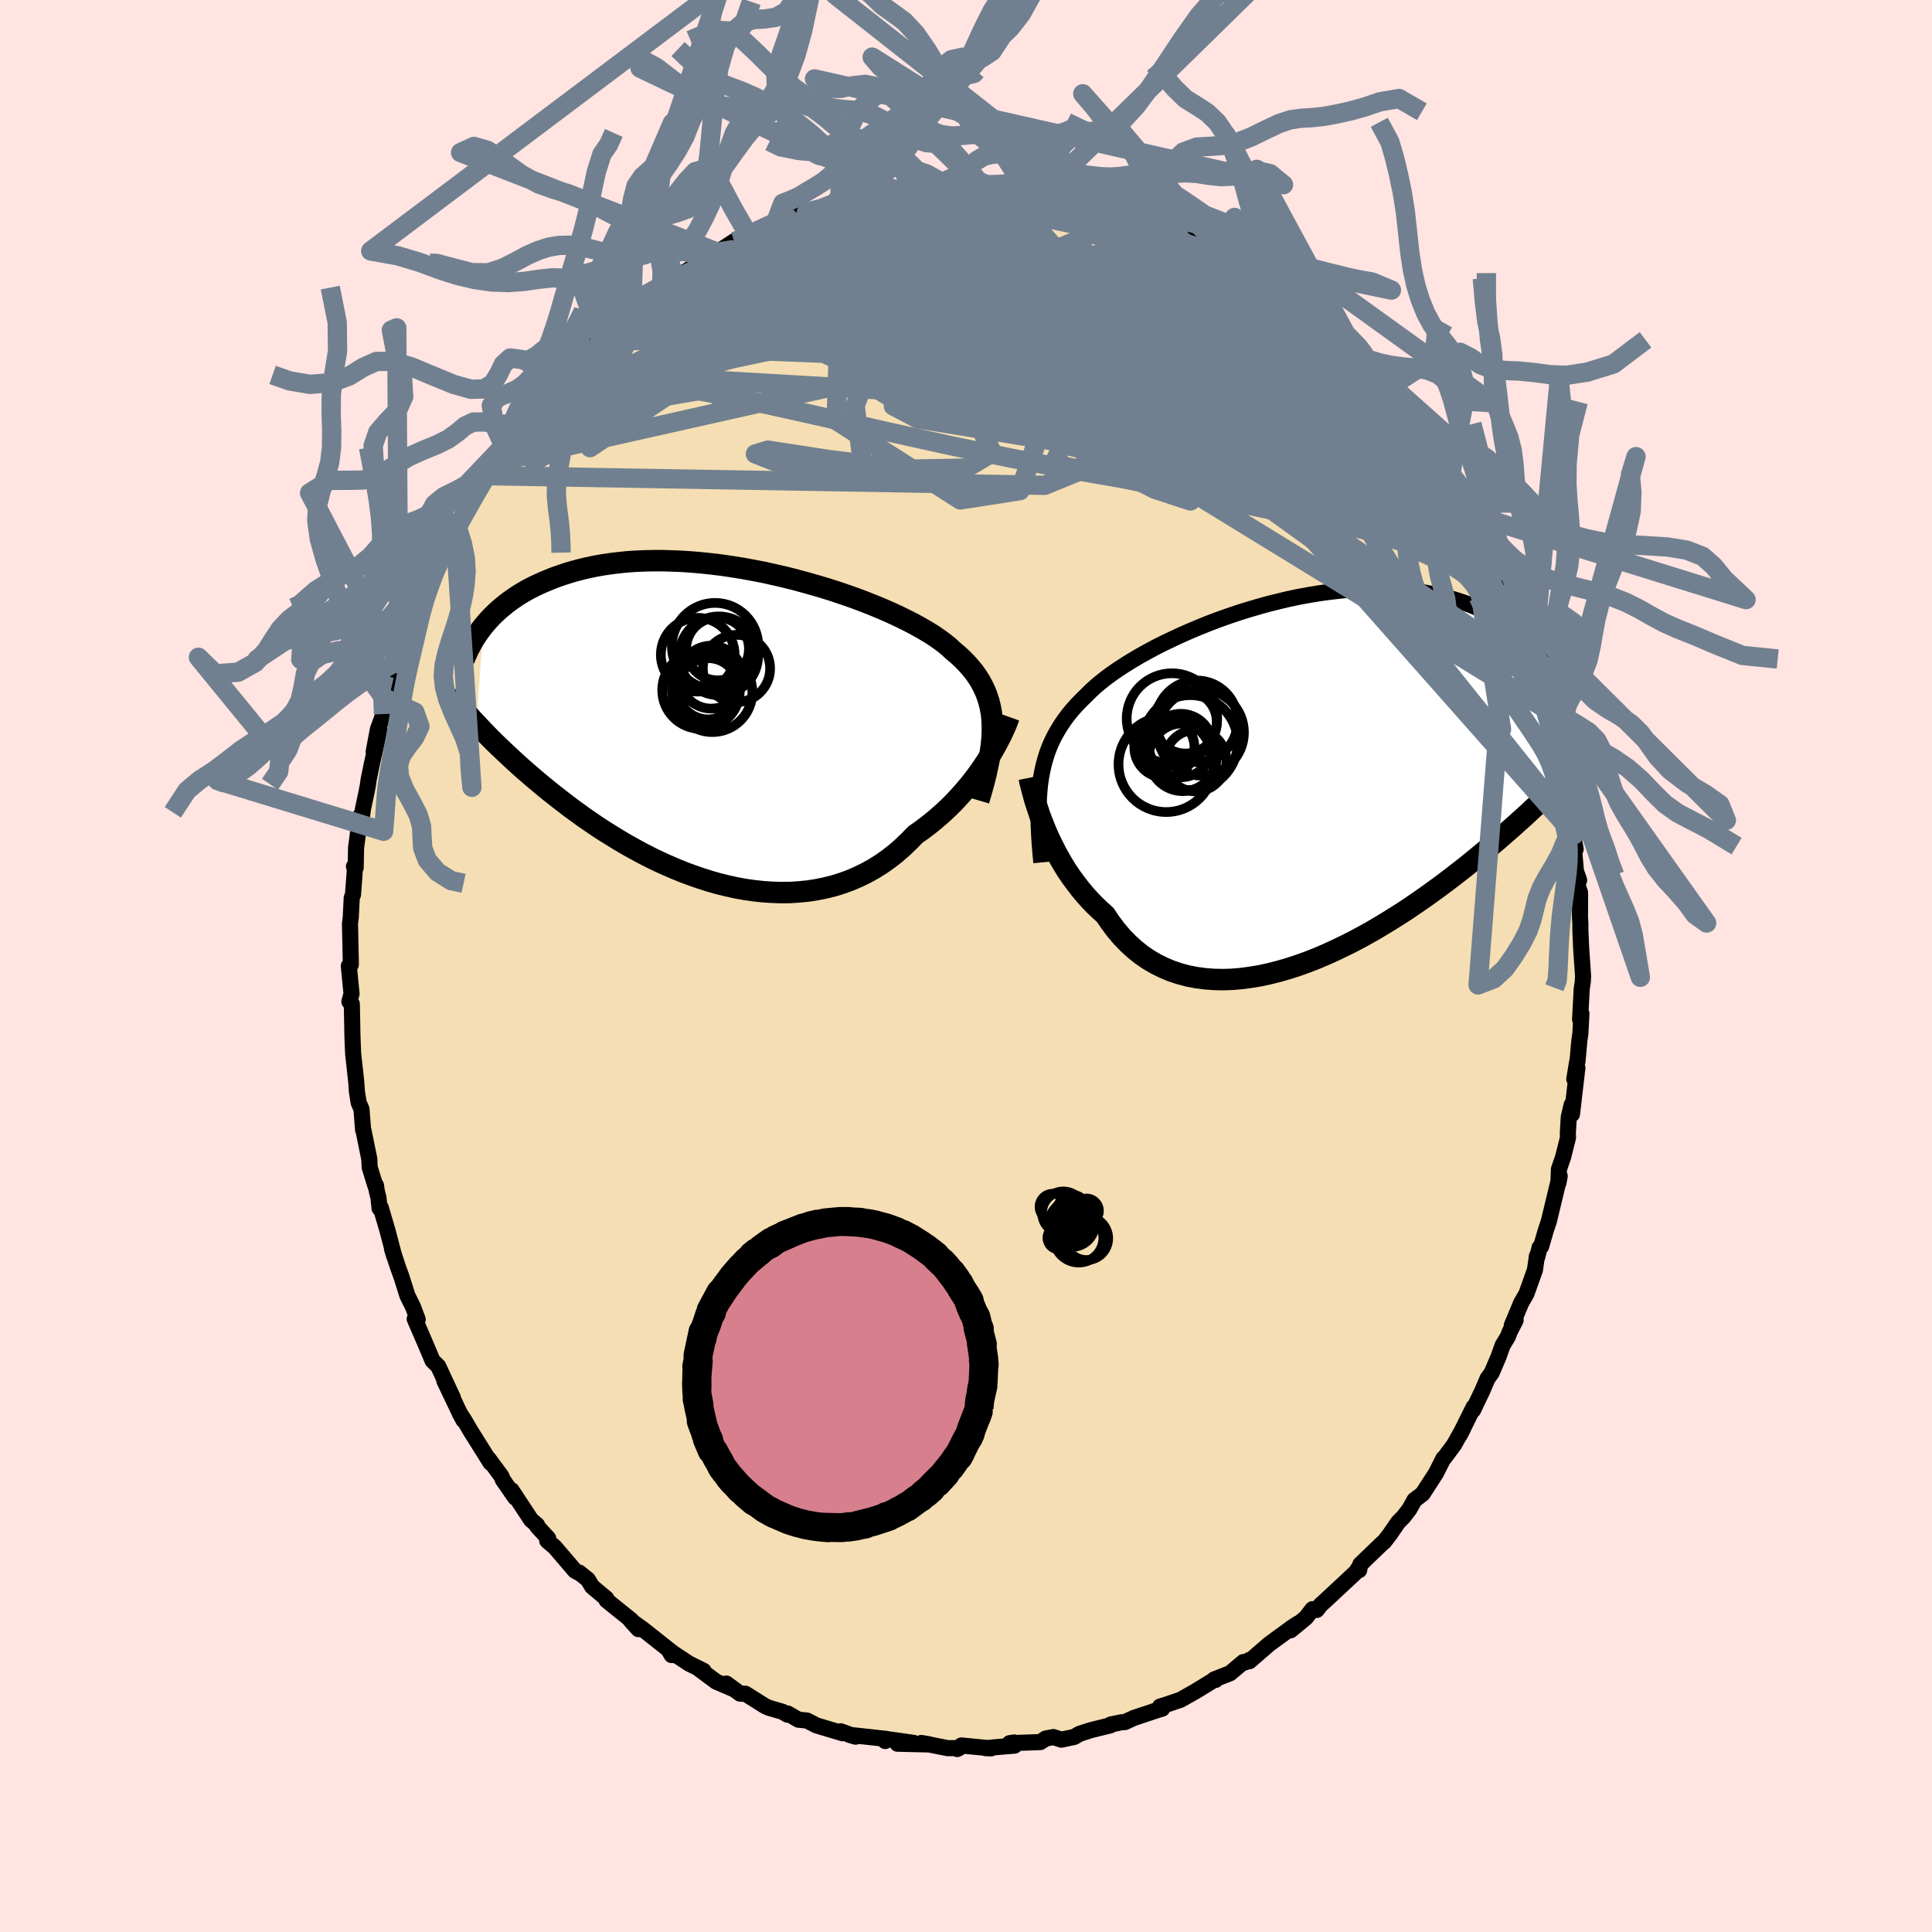 <svg xmlns="http://www.w3.org/2000/svg" width="500" height="500" viewBox="-100 -100 200 200"><defs><clipPath id="c"><path d="m27.54-.03-.03-.63-.07-.6-.11-.59-.14-.56-.18-.55-.2-.53-.25-.52-.27-.5-.31-.49-.34-.48-.38-.46-.4-.45-.44-.45-.47-.43-.5-.42-.42-.39-.48-.39-.53-.39-.58-.4-.63-.39-.67-.39-.72-.4-.76-.39-.8-.39-.84-.39-.87-.38-.91-.38-.94-.37-.96-.36-.99-.35-1.01-.34-1.03-.33-1.05-.31-1.06-.3-1.07-.29-1.07-.27-1.09-.25-1.08-.24-1.09-.21-1.08-.2-1.07-.17-1.07-.16-1.06-.13-1.05-.11-1.03-.09-1.02-.07-1-.04-.98-.03h-.95l-.94.02-.92.04-.89.06-.86.09-.84.1-.81.12-.79.14-.76.16-.73.17-.71.19-.68.2-.66.22-.63.22-.6.24-.58.24-.56.25-.54.26-.52.27-.49.28-.48.29-.45.3-.43.3-.41.31-.39.32-.38.32-.35.33-.34.33-.31.33-.3.34-.29.34-.71 10.1.33.35.34.36.36.37.37.38.38.38.4.39.41.39.42.4.44.41.45.42.46.42.48.43.5.43.51.44.52.44.54.45.56.46.58.46.59.46.61.47.63.48.65.47.66.48.69.47.7.48.73.47.74.46.75.46.78.46.79.44.81.44.82.42.84.41.86.39.86.37.88.36.89.33.9.31.91.29.91.26.93.23.92.2.93.17.94.13.93.1.93.06.93.03.92-.01.92-.06.92-.09.9-.14.89-.18.88-.22.87-.27.85-.31.83-.36.82-.4.79-.44.78-.49.75-.53.73-.57.7-.61.68-.65.66-.68.62-.43.61-.46.59-.47.58-.49.56-.5.54-.51.52-.52.5-.54.48-.54.47-.55.44-.55.42-.55.4-.55.37-.55.36-.54"/></clipPath><clipPath id="b"><path d="m-26.61-.25.13-.69.15-.68.18-.65.2-.63.23-.61.26-.59.29-.58.32-.56.34-.55.37-.54.39-.52.42-.51.45-.5.48-.49.5-.49.43-.43.48-.44.52-.44.57-.45.61-.45.65-.45.69-.45.74-.46.76-.45.81-.45.83-.45.87-.44.9-.43.92-.43.95-.42.96-.4.99-.4 1-.38 1.02-.36 1.03-.35 1.03-.32 1.05-.31 1.04-.29 1.05-.26 1.05-.25 1.05-.22 1.04-.19 1.03-.17 1.02-.14 1.01-.12 1-.1.98-.06.97-.04.95-.02.93.02.91.03.89.07.87.08.84.11.82.14.8.15.77.18.75.19.72.22.7.23.67.24.65.26.63.27.6.28.59.29.56.3.54.31.52.33.49.33.48.35.46.35.44.36.42.37.4.38.38.38.36.39.34.39.33.4.31.4L27.75-.42l-.37.38-.39.39-.41.4-.42.41-.43.42-.45.43-.46.44-.48.44-.49.46-.51.47-.53.47-.54.49-.56.49-.57.5-.59.51-.61.51-.63.53-.64.53-.67.55-.68.55-.71.55-.72.56-.75.57-.76.56-.79.57-.8.57-.82.56-.84.57-.86.55-.88.55-.89.54-.9.53-.92.51-.93.5-.94.47-.96.46-.96.44-.97.41-.97.38-.98.35-.98.32-.98.28-.98.25-.97.21-.98.16-.96.13-.95.08-.95.03-.93-.02-.92-.07-.9-.12-.88-.17-.86-.23-.84-.28-.81-.34-.79-.39-.77-.45-.73-.5-.7-.56-.68-.62-.64-.66-.61-.72-.57-.76-.55-.81-.56-.5-.54-.52-.52-.54-.51-.57-.48-.58-.46-.6-.45-.61-.42-.62-.4-.64-.37-.64-.36-.65-.33-.65-.32-.65-.29-.64-.27-.64"/></clipPath><filter id="a"><feTurbulence baseFrequency=".05" numOctaves="3" result="noise" type="noise"/><feDisplacementMap in="SourceGraphic" in2="noise" scale="2"/></filter></defs><rect width="100%" height="100%" x="-100" y="-100" fill="#FFE4E1"/><path fill="wheat" stroke="#000" stroke-linejoin="round" stroke-width="1.667" d="m63.88 1.07-.03.56-.11.73-.17 3.16.14-.59L63.6 7l-.11.76-.19 2.13-.04.06-.29 1.76.32-1.17-.56 4.8-.03-.98-.3 1.27-.1 1.7.02.43-.51 2.03-.43 1.25-.05 1.41.13-.7-1.12 4.66-.32.96-.48 1.66-.16.11-.24.98-.04-.1-.2 1.43-.88 2.47-.55.96-.97 2.32.4-.54-.63 1.24-.17.46-.55.91-.42 1.18-.72 1.68-.42.57-.53 1.25-.97 2.03.06-.32-1.45 2.92.39-.75-.96 1.72-1.01 1.36-.09.05-.77 1.53-1.39 2.15-.85.65-.5.91-.62.81-.56.57-.86 1.25-.6.78-.12.08-2.34 2.25-.12.6.01-.31-.37.54-.03.03-3.1 2.89-.5.45-.4.52-.44-.08-.69.89-1.58 1.3.76-.7-.61.4-2.38 1.74-2.03 1.76.03-.14-.48.26-.17-.04-1.38 1.16-1.65.65.14.05-.06-.06-2.05 1.26-1.51.85-1.5.51-.62.19.22.22-.47.14-2.46.82-.94.43-.34.02-1.1.22-.03.09-2.06.51-1.17.38-.55.32-1.32.28-.82-.27-.79.15-.57.37-3.17.11.47-.07.03.33-1.75.14-1.22.12.55.02-3.08-.3-.43.37.19-.1-1.16.01-2.74-.54.9.16-3.37-.08 1.67-.09-2.92-.41-.03.22.13-.22-3.84-.42.65.19-1.55-.56.22.21-2.73-.82-.97-.5-.89-.09-1.11-.64-.03.12-.51-.3-1.38-.4-.41-.18-2.05-1.29h-.54l-1.43-1.05.83.61-1.89-.81-1.95-1.45.65.33-1.51-.75-2.08-1.37.29.49h.4l-3.36-2.66-1.31-.94.83.92-.76-.95-.74-.59-1.8-1.45-.02-.18-1.46-1.22-.46-.75-.9-.72-.05.02-.38-.21-2.08-2.43-.79-.67.1-.25-1.14-1.24-.01-.14-.62-.53-2.02-3.07.38.77-1.29-1.86-.14-.36-1.34-1.81.21.42-2.08-3.32-.61-1.05-.51-.78.4.74-.49-.95-1.5-3.15.88 1.74-.46-.98-1.04-2.24-.59-.58-.82-1.94-1.03-2.38.31.05-.48-1.29-.59-1.19-.59-1.88-.41-1.14-.59-1.8.24.78-.72-2.73-.69-2.34-.12.08-.11-1.1-.17-.66-.09-.61-.04.11-.61-1.97-.04-.87-.6-2.95-.04-.04-.17-2.17-.29-.67-.18-1.12-.07-1.02-.32-2.9-.06-1.42-.03-1.02V6.4l-.05-2.47-.25-.24.22-.82-.28-2.87.07.13.14-.3-.09-4.23.08-.63.1-2.01.13-.35.13-1.7.09-1.32-.12.11.18.12.04-2.06.43-3.29.05 1.04.24-1.8.37-1.74.13-.68.08-.58.35-1.71.78-3.42-.61 2.24.44-2.33.58-1.57.83-2.78-.53 1.21.55-1.95.61-1.74.23-.71-.09.77.65-1.96.84-2.57.63-1.5.38-.76-.15.27.9-2.16 1.19-2.74.28-.31-.36.69 1.44-2.77.32-.55-.2.17 1.4-2.18.9-1.68.75-1.43.9-1.35-.95 1.27 2.26-3.37-.14.79-.09-.12 1.56-2.44-.11.36 1.17-1.35.83-1.09-.08.03 1.16-1.56.33-.1 1.15-1.34.34-.51 1.93-1.98 1-1.16.87-.5-.35.03.89-.87.95-.65.89-.78.26-.2.46-.55 2.91-1.8.09-.44.59-.31.85-.35-.46.04.98-.53 2.91-1.75.09-.11.81-.44 1.71-1.12.9-.46-.45.42 1.04-.63 3.04-1.3-.22-.01 1.28-.36 1.13-.39.77-.24-.07-.15 1.12-.1 2.74-1.06-.75.29.69-.21 2.15-.67-.11.16 2.51-.16.83-.48-.08-.03 2.13-.28-.24.31 1.76-.45.93.32.41-.28 1.87-.03 2.4.13-.85-.1.72-.17 1.22.26 1.02.14.64.13.49-.35 2.04.48 1.05.16 2.39.28-.09.13.27.14 1.14-.02 1.93.73.52.2.83.14.59.21 1.84.66-1.22-.31 3.39 1.06-.56.01.69-.04 2.95 1.29-.21.16.93.54 1.53.66 1.81.81-.53.17 1.25.47 1.57 1.19-1.3-.89 2 1.04.51.51.98.59 1.91 1.23-1.24-.66 1.6 1.27 2.2 1.51-1.35-.77 3.03 2.57-1.01-1.07 1.58 1.25 1.71 1.94-.36-.62 1.94 2.38-.87-1.11 1.19 1.3L43.79-59l-.17.09.42.27.88 1.46.61.78 1.31 1.47.28.65.78 1.12.16-.17.74 1.07 1.52 2.52-.16.07.09.03 1.67 2.76-.38-.62.58.65 2.12 4.43-.62-1.1 1.1 1.92.25.78.46.89 1.17 2.63.42 1.11-.23-.7.83 2.38.24.92.25.15.81 2.98-.25-1.23 1.09 3.62-.2-.48-.01-.14.54 2.12.9 2.79.2.63-.42-.56.67 1.82.37 1.77-.09-.37.37 2.09.38 3.03.5 1.77-.26-.78.4 2.28-.23-.73.26 3.01.33.93-.18.48.28.83-.01 2.54.04.62v.73l.08 1.81.2 2.95-.03.56" filter="url(#a)"/><path fill="#fff" d="m-26.61-.25.13-.69.15-.68.18-.65.2-.63.23-.61.26-.59.29-.58.32-.56.34-.55.37-.54.39-.52.42-.51.45-.5.48-.49.5-.49.43-.43.48-.44.52-.44.57-.45.61-.45.65-.45.69-.45.74-.46.76-.45.81-.45.83-.45.87-.44.9-.43.92-.43.95-.42.96-.4.99-.4 1-.38 1.02-.36 1.03-.35 1.03-.32 1.05-.31 1.04-.29 1.05-.26 1.05-.25 1.05-.22 1.04-.19 1.03-.17 1.02-.14 1.01-.12 1-.1.98-.06.97-.04.95-.02.93.02.91.03.89.07.87.08.84.11.82.14.8.15.77.18.75.19.72.22.7.23.67.24.65.26.63.27.6.28.59.29.56.3.54.31.52.33.49.33.48.35.46.35.44.36.42.37.4.38.38.38.36.39.34.39.33.4.31.4L27.75-.42l-.37.38-.39.39-.41.4-.42.41-.43.42-.45.43-.46.44-.48.44-.49.46-.51.47-.53.47-.54.49-.56.49-.57.5-.59.51-.61.51-.63.53-.64.53-.67.55-.68.55-.71.55-.72.56-.75.57-.76.56-.79.57-.8.57-.82.56-.84.57-.86.55-.88.55-.89.54-.9.53-.92.51-.93.5-.94.47-.96.46-.96.44-.97.41-.97.38-.98.35-.98.32-.98.28-.98.25-.97.21-.98.16-.96.13-.95.08-.95.03-.93-.02-.92-.07-.9-.12-.88-.17-.86-.23-.84-.28-.81-.34-.79-.39-.77-.45-.73-.5-.7-.56-.68-.62-.64-.66-.61-.72-.57-.76-.55-.81-.56-.5-.54-.52-.52-.54-.51-.57-.48-.58-.46-.6-.45-.61-.42-.62-.4-.64-.37-.64-.36-.65-.33-.65-.32-.65-.29-.64-.27-.64" filter="url(#a)" transform="translate(34.37 -19.2)"/><path fill="#fff" d="m27.54-.03-.03-.63-.07-.6-.11-.59-.14-.56-.18-.55-.2-.53-.25-.52-.27-.5-.31-.49-.34-.48-.38-.46-.4-.45-.44-.45-.47-.43-.5-.42-.42-.39-.48-.39-.53-.39-.58-.4-.63-.39-.67-.39-.72-.4-.76-.39-.8-.39-.84-.39-.87-.38-.91-.38-.94-.37-.96-.36-.99-.35-1.01-.34-1.03-.33-1.05-.31-1.06-.3-1.07-.29-1.07-.27-1.09-.25-1.08-.24-1.09-.21-1.08-.2-1.07-.17-1.07-.16-1.06-.13-1.05-.11-1.03-.09-1.02-.07-1-.04-.98-.03h-.95l-.94.02-.92.04-.89.06-.86.09-.84.1-.81.12-.79.14-.76.16-.73.17-.71.19-.68.2-.66.22-.63.22-.6.24-.58.24-.56.25-.54.26-.52.27-.49.28-.48.29-.45.3-.43.3-.41.31-.39.32-.38.32-.35.33-.34.33-.31.33-.3.34-.29.34-.71 10.1.33.35.34.36.36.37.37.38.38.38.4.39.41.39.42.4.44.41.45.42.46.42.48.43.5.43.51.44.52.44.54.45.56.46.58.46.59.46.61.47.63.48.65.47.66.48.69.47.7.48.73.47.74.46.75.46.78.46.79.44.81.44.82.42.84.41.86.39.86.37.88.36.89.33.9.31.91.29.91.26.93.23.92.2.93.17.94.13.93.1.93.06.93.03.92-.01.92-.06.92-.09.9-.14.89-.18.88-.22.87-.27.85-.31.83-.36.82-.4.79-.44.78-.49.75-.53.73-.57.7-.61.68-.65.66-.68.62-.43.61-.46.59-.47.58-.49.56-.5.54-.51.52-.52.5-.54.48-.54.47-.55.44-.55.42-.55.4-.55.37-.55.36-.54" filter="url(#a)" transform="translate(-24.82 -24.97)"/><g fill="none" stroke="#000" transform="translate(34.37 -19.2)"><path stroke-linejoin="round" stroke-width="1.667" d="m-26.57 8.48-.1-1.06-.08-1-.06-.96-.04-.92-.02-.88.01-.85.03-.81.05-.78.07-.75.1-.72.13-.69.15-.68.18-.65.2-.63.23-.61.26-.59.29-.58.32-.56.34-.55.37-.54.39-.52.42-.51.45-.5.48-.49.5-.49.43-.43.48-.44.52-.44.57-.45.61-.45.65-.45.69-.45.74-.46.76-.45.81-.45.83-.45.87-.44.9-.43.92-.43.95-.42.96-.4.99-.4 1-.38 1.02-.36 1.03-.35 1.03-.32 1.05-.31 1.04-.29 1.05-.26 1.05-.25 1.05-.22 1.04-.19 1.03-.17 1.02-.14 1.01-.12 1-.1.98-.06.97-.04.95-.02.93.02.91.03.89.07.87.08.84.11.82.14.8.15.77.18.75.19.72.22.7.23.67.24.65.26.63.27.6.28.59.29.56.3.54.31.52.33.49.33.48.35.46.35.44.36.42.37.4.38.38.38.36.39.34.39.33.4.31.4.29.4.27.4.26.41.24.41.23.41.21.4.2.41.19.41.17.41.15.41" filter="url(#a)"/><path stroke-linejoin="round" stroke-width="2.222" d="m-27.83-.28.07.35.1.39.11.44.13.48.14.52.17.55.19.57.2.6.23.61.25.63.27.64.29.64.32.65.33.65.36.65.37.64.4.64.42.62.45.61.46.6.48.58.51.57.52.54.54.52.56.5.55.81.57.76.61.72.64.66.68.62.7.56.73.5.77.45.79.39.81.34.84.28.86.23.88.17.9.12.92.07.93.02.95-.03.95-.08.96-.13.98-.16.97-.21.98-.25.98-.28.98-.32.98-.35.97-.38.97-.41.96-.44.96-.46.94-.47.93-.5.92-.51.9-.53.89-.54.88-.55.86-.55.84-.57.82-.56.8-.57.79-.57.76-.56.75-.57.72-.56.71-.55.68-.55.67-.55.64-.53.63-.53.61-.51.59-.51.57-.5.56-.49.54-.49.53-.47.51-.47.49-.46.48-.44.46-.44.45-.43.43-.42.42-.41.41-.4.39-.39.37-.38.37-.37.35-.36.33-.35.33-.34.31-.33.3-.32.29-.32.28-.3.27-.3.26-.28" filter="url(#a)"/><circle cx="-11.936" cy="-2.408" r="3.51" clip-path="url(#b)" filter="url(#a)"/><circle cx="-11.161" cy="-3.923" r="4.914" clip-path="url(#b)" filter="url(#a)"/><circle cx="-10.476" cy="-6.128" r="4.228" clip-path="url(#b)" filter="url(#a)"/><circle cx="-13.051" cy="-6.418" r="4.684" clip-path="url(#b)" filter="url(#a)"/><circle cx="-12.141" cy="-3.623" r="3.286" clip-path="url(#b)" filter="url(#a)"/><circle cx="-10.061" cy="-4.978" r="4.464" clip-path="url(#b)" filter="url(#a)"/><circle cx="-10.596" cy="-2.058" r="3.186" clip-path="url(#b)" filter="url(#a)"/><circle cx="-11.651" cy="-6.043" r="3.248" clip-path="url(#b)" filter="url(#a)"/><circle cx="-13.831" cy="-3.418" r="3.112" clip-path="url(#b)" filter="url(#a)"/><circle cx="-13.646" cy="-1.673" r="4.934" clip-path="url(#b)" filter="url(#a)"/></g><g fill="none" stroke="#000" transform="translate(-24.82 -24.97)"><path stroke-linejoin="round" stroke-width="2.222" d="m26.14 7.83.28-.95.25-.9.22-.87.18-.83.16-.79.13-.76.1-.73.06-.7.03-.68-.01-.65-.03-.63-.07-.6-.11-.59-.14-.56-.18-.55-.2-.53-.25-.52-.27-.5-.31-.49-.34-.48-.38-.46-.4-.45-.44-.45-.47-.43-.5-.42-.42-.39-.48-.39-.53-.39-.58-.4-.63-.39-.67-.39-.72-.4-.76-.39-.8-.39-.84-.39-.87-.38-.91-.38-.94-.37-.96-.36-.99-.35-1.01-.34-1.03-.33-1.05-.31-1.06-.3-1.07-.29-1.07-.27-1.09-.25-1.08-.24-1.09-.21-1.08-.2-1.07-.17-1.07-.16-1.06-.13-1.05-.11-1.03-.09-1.02-.07-1-.04-.98-.03h-.95l-.94.02-.92.04-.89.06-.86.09-.84.1-.81.12-.79.14-.76.16-.73.17-.71.19-.68.2-.66.22-.63.22-.6.24-.58.24-.56.25-.54.26-.52.27-.49.28-.48.29-.45.3-.43.3-.41.31-.39.32-.38.32-.35.33-.34.33-.31.33-.3.34-.29.34-.26.35-.25.34-.24.35-.22.35-.2.35-.19.35-.18.34-.16.35-.16.35-.13.35" filter="url(#a)"/><path stroke-linejoin="round" stroke-width="2.222" d="m29.27-.82-.11.31-.13.35-.16.39-.19.41-.21.45-.24.47-.26.49-.28.5-.31.53-.33.53-.36.54-.37.55-.4.55-.42.55-.44.55-.47.55-.48.54-.5.54-.52.52-.54.51-.56.5-.58.49-.59.47-.61.46-.62.43-.66.68-.68.65-.7.61-.73.57-.75.53-.78.49-.79.44-.82.4-.83.36-.85.31-.87.27-.88.22-.89.18-.9.14-.92.09-.92.06-.92.01-.93-.03-.93-.06-.93-.1-.94-.13-.93-.17-.92-.2-.93-.23-.91-.26-.91-.29-.9-.31-.89-.33-.88-.36-.86-.37-.86-.39-.84-.41-.82-.42-.81-.44-.79-.44-.78-.46-.75-.46-.74-.46-.73-.47-.7-.48-.69-.47-.66-.48-.65-.47-.63-.48-.61-.47-.59-.46-.58-.46-.56-.46-.54-.45-.52-.44-.51-.44-.5-.43-.48-.43-.46-.42-.45-.42-.44-.41-.42-.4-.41-.39-.4-.39-.38-.38-.37-.38-.36-.37-.34-.36-.33-.35-.32-.34-.31-.34-.3-.33-.29-.32-.27-.32-.27-.31-.25-.3-.25-.29-.23-.28-.23-.28" filter="url(#a)"/><circle cx="-1.87" cy="-3.729" r="3.17" clip-path="url(#c)" filter="url(#a)"/><circle cx="1.06" cy="-5.829" r="3.482" clip-path="url(#c)" filter="url(#a)"/><circle cx="-.775" cy="-7.144" r="4.076" clip-path="url(#c)" filter="url(#a)"/><circle cx="-1.155" cy="-8.144" r="4.474" clip-path="url(#c)" filter="url(#a)"/><circle cx="-2.61" cy="-3.594" r="4.02" clip-path="url(#c)" filter="url(#a)"/><circle cx="-1.555" cy="-4.934" r="3.258" clip-path="url(#c)" filter="url(#a)"/><circle cx="-.9" cy="-7.854" r="3.25" clip-path="url(#c)" filter="url(#a)"/><circle cx="-2.265" cy="-3.829" r="3.372" clip-path="url(#c)" filter="url(#a)"/><circle cx="-2.95" cy="-7.254" r="3.82" clip-path="url(#c)" filter="url(#a)"/><circle cx="-1.445" cy="-3.394" r="4.15" clip-path="url(#c)" filter="url(#a)"/></g><g fill="none" stroke="#708090" stroke-linejoin="round" stroke-width="2"><path d="m-.64-80.8 1.34.05.58-.01.53.02.56.07.56.08.51.11.45.14.34.17.17.21-.07.23-.33.26-.63.28-.91.31-1.22.34-1.54.38-1.9.43-2.3.47-2.68.51-3.03.53-3.38.56-3.79.62-4.36.76m55.31 5.73 1.23.91.73.64.69.61.69.6.63.58.52.52.37.43.2.32.04.19-.13.06-.33-.08-.57-.27-.85-.46-1.16-.7-1.48-.93-1.82-1.2-2.2-1.48-2.58-1.78-2.97-2.06-3.45-2.37" filter="url(#a)"/><path d="m-10.65-79.88.57.05.92-.07.74-.04.52.05.35.16.18.29.02.41-.15.53-.37.66-.6.79-.89.92-1.21 1.07-1.52 1.22-1.83 1.38-2.13 1.55-2.43 1.72-2.72 1.89-3.02 2.05-3.38 2.24-3.76 2.42-4.22 2.65-4.72 2.93-5.25 3.39M4.51-80.41l1.01-.03 1.58.3 1.73.44 1.71.5 1.64.55 1.63.58 1.66.62 1.68.64 1.65.64 1.57.62 1.47.58 1.34.53 1.18.47 1.01.39.83.33.7.29.62.27" filter="url(#a)"/><path d="m-30.06-71.1.32-.23 1.42-.62 1.91-.73 2.11-.7 2.23-.65 2.33-.59 2.43-.54 2.55-.51 2.68-.5 2.77-.5 2.81-.47 2.78-.45 2.69-.4 2.56-.38 2.38-.37 2.19-.38 2.09-.35m27.58 12.43-.22.08.42.55.35.55.15.54-.09.5-.4.41-.69.33-1 .25-1.31.16-1.62.09h-1.98l-2.36-.1-2.75-.2-3.17-.29-3.61-.41-4.06-.53-4.5-.68-4.94-.81-5.41-.92-5.92-1.02-6.48-1.11-7.19-1.16M47.9-53.16l.27.29.26.81-.01.82-.36.66-.68.53-.99.45-1.3.42-1.63.37-1.98.29-2.35.17-2.75.03-3.15-.12-3.6-.27-4.05-.42-4.51-.59-4.98-.76-5.44-.94-5.87-1.13-6.31-1.3-6.74-1.49-7.2-1.64-7.77-1.73-8.55-1.62" filter="url(#a)"/><path d="m35.77-67.04-.15.09.62.58.68.6.62.58.51.53.34.42.14.29-.07.15-.28-.01-.53-.17-.8-.36-1.12-.56-1.44-.79-1.77-1.01-2.11-1.26-2.45-1.55-2.84-1.85-3.23-2.18-3.63-2.45M3.87-80.54l.52.08.51.19.39.4.04.55-.47.71-1.06.86-1.62 1.05-2.17 1.26-2.7 1.48-3.27 1.67-3.87 1.87-4.5 2.07-5.16 2.29-5.85 2.53-6.56 2.8-7.35 3.14m28.49-22.13 1.84-.22 1.25-.22 1.1-.16 1.13-.11 1.14-.06 1.15-.06 1.12-.04 1.06-.04.93-.04.77-.03.55-.02.31-.01.06.01-.23.02-.56.03-.93.03-1.3.03-1.72.06" filter="url(#a)"/><path d="m31.3-70.39 1.01.7.57.49.65.56.63.56.53.49.37.39.2.29v.18l-.22.05-.5-.1-.78-.28-1.06-.46-1.36-.65-1.67-.85-2.01-1.08-2.39-1.32-2.83-1.6-3.31-1.89-3.93-2.21m-25.85-2.76.58.04.97-.1.81-.09.61-.03.47.05.34.14.21.23.05.31-.13.41-.35.49-.62.6-.9.69-1.19.82-1.5.94-1.79 1.08-2.1 1.27-2.43 1.45-2.78 1.65-3.15 1.83-3.53 1.98-3.93 2.09-4.33 2.19-4.67 2.3m90.26 9.9.95 1.58.41.77.26.66.08.49-.21.14-.53-.28-.86-.72-1.22-1.16-1.6-1.65-2.03-2.21-2.51-2.83-3.04-3.47-3.52-4.09-3.86-4.6" filter="url(#a)"/><path d="m31.97-69.82 1.51 1.16 1.15.93.92.77.84.72.78.68.72.65.61.56.44.46.27.3.08.15-.12-.02-.34-.22-.59-.43-.88-.68-1.21-.94-1.54-1.23-1.88-1.51-2.07-1.71" filter="url(#a)"/><path d="m36.44-66.31 1.32 1.21.77.92.31.62-.04.44-.3.33-.55.25-.85.16-1.19.04-1.57-.09-1.96-.22-2.37-.37-2.78-.54-3.22-.71-3.68-.9-4.16-1.08-4.63-1.27-5.13-1.45L.8-70.64l-6.14-1.91-6.78-2.11m22.6-5.18.19.16.76.26 1.18.37 1.35.44 1.36.47 1.32.48 1.24.46 1.16.44 1.03.39.87.31.64.22.37.09.05-.04-.4-.22-1.04-.43" filter="url(#a)"/><path d="m-34.5-68.2 2.04-1.22 1.39-.56 1.37-.26 1.59-.13 1.93-.11 2.3-.12 2.6-.1 2.84-.06 3.01.01 3.14.11 3.26.19 3.38.26 3.51.31 3.61.35 3.69.38 3.73.42 3.73.47 3.72.48 3.71.51 3.72.53 3.75.55 3.72.58 3.61.52" filter="url(#a)"/><path d="m-41.4-61.54 54.32 3.18 9.58-3-10-2.78-13.97-1.82-9.18-1.32-1.99-1.01 3.88-.57 7.43-.07 8.73.42 7.86.81 4.86.94.53.62-2.75.3-1.7 1.21 3.9 3.76 3.31 2.71-30.83-22.2" filter="url(#a)"/><path d="m46.84-54.93-15.49 6.65-23.14-6.93-12.65-6.37-3.39-3.23 2.7.12L1-61.71l7.39 4.39 6.79 3.9 4.88 1.95 2.41-.49-.03-2.5-2.07-3.51-3.48-3.28-3.94-1.82-3.26.6-1.78 3.29-.66 5.15-1.66 4.82-6.18.96-12.85-8.22.7-22.82" filter="url(#a)"/><path d="m-30.06-71.1 5.11-1.1 5.7 1.47 9.53.94 6.5.86 1.45 1.17-.51 1.78 1.12 2.64 3.94 3.23 5.56 2.78 4.89.87 2.13-2.06-1.4-4.72-3.07-5.43-.7-3.39.27-.82-23.26-6.33" filter="url(#a)"/><path d="m8.09-80.12-19.73 4.87 5.32 2.75 11.51 4.14 6.64 3.75-.22 1.47-4.58-.83-6.14-1.79-5.85-1.39-4.24-.39-1.45.36 2 .55 5 .29 6.46.08 5.91.26 3.67.97.5 1.83-2.93 2.22-5.64 1.57-5.86-.14-1.5-2.09 7.16-3.03 14.28-2.17 9.77-1.66-11.88-9.46" filter="url(#a)"/><path d="M56.6-37.3 32.42-58.17l-6.99-2.35-8.77-.21-6.32-.54-.06.12 4.95 1 6.12 1.1 4.01.41.58-.51-2.22-1.21-3.31-1.56-2.51-1.45-.38-.76 1.97.45 3.27 1.65 2.52 2.06-.41 1.26-4.41-.21-7.37-1.33-7.42-1.79-4.63-2.85-.67-5.53 17.14-7.23" filter="url(#a)"/><path d="M47.9-53.16 17.37-66.21 9.3-70.74 3.57-73.6.65-74.94l-.48.64-1.1 2.23-3.85 2.63-5.32 1.82-2.59.68 4.5.54 13.06 2.58 18.89 6.78 18.52 10.43 10.37 6.65-4.59-13.37" filter="url(#a)"/><path d="m-25.73-73.89-4.45 4.73 10.16-1.07 13.96-1.47 10.23-.26 4.72.64.37.64-2.09.11-2.49-.14-.73.46 2.53 1.81 5.66 3.06 6.75 3.26 4.84 1.91.9-.37-2.97-2.24-5.38-2.58-7.01-1.53-7.52-.2 2.23 2.33 43.14 10.52" filter="url(#a)"/><path d="m-2.51-80.77 2.1 4.79 7.55 4.06.53 2.03-2.25.36-2.12-.06-1.93.59-2.32 1.29-2.89 1.26-3.38.43-3.77-.6-4.06-1.15-3.93-.92-2.89-.19-.69.55 2.27.9 4.62.69 4.83-.11 2.31-1.4-2.18-1.94-10.01 2.16-29.01 17.27" filter="url(#a)"/><path d="m-43.22-59.59 22.74-5.94 13.56-1.84 1.96-.84.71-1.09 3.65-1.37 5.19-.93 3.67-.24.27-.01-2.48-.12-2.27.17 1.19 1.5 5.82 3.5 9.61 5.22 12.7 4.56 3.34-9.29" filter="url(#a)"/><path d="m-48.83-52.11 9.96-7.64 18.44-3.9 19.72.76 13.46 1.35 4.97-.3-.56-1.68-1.24-1.64 1.4-.33 4.38 1.3 5.32 2.11 3.51 1.38-.13-.62-3.85-2.85-6.04-4-5.86-3.41-3.36-1.5.81.6 5.2 1.81 7.29 1.95 6.64 3L48.8-52.26" filter="url(#a)"/><path d="M41.31-61.36 10-56.08l-1.17-.71-3.27-5.22-3.4-4.43.36-2.28 3.79-.67 4.39.06 2.42.07-.23-.44-1.91-1.07-1.99-1.28-.87-.61.47 1 .76 3.15-1.25 4.76-5.62 4.37-8.99 1.33-3.8-2.37 16.85-.34 47.7 18.34" filter="url(#a)"/><path d="m1.76-80.67 17.79 6.49 10.2 7.15 8.59 8.73 5.51 6.66 1.89 3.13-.53.71-1.72-.23-2.68-.81-3.96-1.83-5.23-3.09-5.83-3.7-5.8-3.1-5.71-1.65-5.56-.36-4-.08.5-.71 7.02-1.19 11.44-.33 10.68 1.4 1.41-3.56" filter="url(#a)"/><path d="M46.84-54.93 22.89-70.36l-16.8-4.65-13.28 1.17-7.6 3.49-.48 3.62 4.55 2.78 5.69 1.74 4.13.96 2.45.88L4-58.72l4.02 2.85 5.7 3.54 5.79 2.96 3.72 1.23.44-.7-2.08-1.68-2.73-1.47-2.55-.7-3.34-.07-.57.23 37.85 2.89" filter="url(#a)"/><path d="m-23.57-75.05 49.55 22.96 11.98 1.81-2.14-4.09-5.4-5.41-4.69-5.05-3.6-4.04-3.59-2.87-4.96-1.8-6.92-.84-7.67.25-5.44 1.71-.39 3.44 4.82 5.36 10.78 8.21 46.21 14.59" filter="url(#a)"/><path d="M-2.92-80.49-11.48-58l.97 7.54-6.42-.64-4.87-1.91 1.29-.39 6.33.97 7.93 1 6.29-.11 2.69-1.6-1.34-2.78-4.37-3.26-5.39-3.05-4.05-2.41-.74-1.62 3.49-.87 7.18-.23 9.04.41 8.46 1.01 5.81 1.36 1.85 1.01-3-.19-8.32-.87-15.19 2.42-44.99 10.1" filter="url(#a)"/><path d="M40.44-62.47 36.2-50.25l-24.59-3.68L-5-56.65l-2.52-1.33 4.77-1.39 4-2.23.17-2.76-1.82-2.23-.34-.62 3.21 1.45 6.47 3.07 7.59 3.53 5.72 2.35.98-.33-4.62-3.18-6.95-3.62-6.29-1.53-31.91-7.98" filter="url(#a)"/><path d="M54.24-42.42 16.16-57.63l.88-5.25 3.47-.76.25 1.8-1.41 2.28-1.22.98-.23-.87.93-1.86 2.05-1.26 2.97.42 3.07 1.96 1.62 2.11-1.35.59-4.85-1.85-8.01-3.97-12.97-3.65-37.47.29" filter="url(#a)"/><path d="m-46.19-55.98 30.48-11.13 11.03-1.19 4.46 1.04-2.71 1.23-6.26.5-5.42-.36-2.53-.43.87.49 4.67 1.58 8.12 1.52L5.46-63l5.08-2.87-1.68-3.92-3.9-.63 8.89 9.23 45.07 30.73" filter="url(#a)"/><path d="m-26.63-73.34 10.46-.13L.11-67.32l12.93 4.64 3.77.17-3.33-2.54-6.51-2.48-6.82-.89-5.02.75-1.26 1.74 4.01 2.25 9.21 2.62 11.89 2.93 10.84 3.01 7.96 1.37-4.57-15.41" filter="url(#a)"/><path d="M60.09-26.57 20.34-50.94l-1.91-3.92-5.01-1.87-10.66-4.13-10.26-4.75-5.93-3.5-.67-1.53 4.13.21 7.99 1.28 9.97 1.64 8.67 1.78 3.36 1.96-6.16 1.07-20.54-2.5-31.79.52" filter="url(#a)"/><path d="m37.45-65.24 9.27 20.74-11.99-1.62-15.99-6.69-11-5.82-6.2-4.74-3.41-3.95-.99-2.73 2.07-.96 4.9.73 5.71 1.54 3.39 1.15-1.61-.03-7.26-.95-11.03-.78-11.38.37-8.44 1.29-3.15.57 5.78-3.21L-.64-80.8" filter="url(#a)"/><path d="m44.04-58.64-10.93-6.03-1.6 2.19-1.13 3.03-2.94 1.59-4.51-.8-4.63-2.81-3.81-3.79-2.82-3.71-1.7-2.85-.28-1.51 1.32-.07 2.47 1.15 2.61 1.79 1.69 1.8.32 1.36-.69.99-.92 1.24-.56 2.25.24 3.59 1.9 4.25 3.59 3-4.75-1.95-48.41-16.51" filter="url(#a)"/><path d="m-34.96-67.65 49.11 9.76 4.02-1.74-10.02-5.09-11.19-3.86-8.1-1.57-3.23.1 2.09.83 6.32.92 8.19.91 7.39 1.1 4.62 1.46 1.1 1.62-1.95 1.2-3.64.14-3.61-1.08-2.03-1.63.54-.8 3.4 1.16 5.85 2.74 6.79 1.74 4.57-2.33 1.3-4.59 17.06 7.75" filter="url(#a)"/><path d="m44.04-58.64-4.8 1.57-14.61-.63-10.25-3.15-2.41-3.4.44-2.66-.88-1.96-2.65-1.39-2.77-.77-1.46-.02.14.72 1.27 1.23 1.73 1.45 1.44 1.43.23 1.17-1.46.66-1.9.07 1.1.21 7.77 1.79 13.7 3.48 10.53.37-5.63-10.08" filter="url(#a)"/><path d="m54.24-42.42-28.9-9.99 4.79 2.38.16-1.58-7.11-5.06-9.07-5.51-7.51-3.85-5.01-1.31-2.39 1.08.51 2.54 3.47 2.71 5.58 1.82 5.81.59 3.76-.42-.19-1.09-5.05-1.7-9.52-2.38-11.71-3.01-9.28-3.6-2.17-3.94-3.53-.73" filter="url(#a)"/><path d="m-19.49-76.98 19.88-.04 5.04.5-3.44-.49-4.04-.18-.8 1.31 3.43 3.24 6.66 4.66 7.61 4.76 6.12 3.35 3.12.86-.51-1.79-4.56-3.52-9.04-3.45-12.91-1.69-13.3-.33-6.27-2.56 5.2-5.39" filter="url(#a)"/><path d="m-39.47-63.52 15.77-6.89 16.25-2.86 15.12 2.41 14.14 6.28 11.09 6.99 5.97 4.52.09.47-5.07-3.03-8.75-4.65-10.71-4.37-10.85-3.04-9.28-1.54-6.8-.34-5.04.73-5.17 1.83-5.73 2.48-1.8 1.15 12.26-3.19 40.53-8.91" filter="url(#a)"/><path d="m34.42-67.81-4.81-.82-12.9-2.74-9.45-.96-3.61 2.18-.55 4.59-.66 4.81-2.23 2.84-3.45-.22-3.16-2.88-1.11-4.01 2.05-3.36 5.02-1.47 6.49.46 5.56 1.25 2.46.38-1.04-1.46-2.64-2.55-3.27-1.56-10.91 1.09-34.16 7.09" filter="url(#a)"/><path d="M51.54-47.5 15.37-64.1l-2.29-5.49 2.2-1.2v-.08l-1.45.38-.7 1.05.64 1.51.68 1.26-1.06.34-3.26-.73-4.03-1.32-2.37-1.12.93-.28 3.66.51 3.52.48-.11-.69-5.35-2.28-8.84-2.82-8.84-1.11-8.82 2.91-21.28 11.24" filter="url(#a)"/><path d="m33.57-68.55-42.56-.61-15.53.58-2.16.45 6.07.23 11.54 1.13 14.39 2.83 14.07 3.78 10.54 2.8 5.21.2.35-2.26-2.17-2.73-2.4-.83-2.32 2.13-4.91 4.69-15.54 6.4-57.88-1" filter="url(#a)"/><path d="M44.04-58.64 41-53.37l-10.75-5.41-6.78-3.14-1.6-1.06 1.19-.63 1.14-.77.3-.37.54 1.02 1.8 2.86 2.17 3.99-.29 3.51-5.73 1.35-11.77-1.68-14.76-4.36-12.17-5.86-4.78-5.91 3.52-4.9 9.26-3.71 9.47-2.23" filter="url(#a)"/><path d="m54.24-42.42-45.2-9.56 3.61-7.15 8.83-2.43 4.29.64-2.34 1.2-8.36.19-11.54-1.1-10.94-1.87-7.28-2-2.35-1.63 2.29-.92 5.67-.04 7.52.78 7.72 1.22 6.37 1.06 3.91.44 1.34-.21-.14-.42-.07-.13 1.14.42 3.28 1.26 7.52 3.17 12.06 5.22L43.79-59" filter="url(#a)"/><path d="m-24.02-75.01 4.94-1.35 5.58 1.11 5.36 2.43 3.76 2.31 3.01 1.49 3.16.36 2.78-.72 1.27-1.44-.48-1.53-.97-.94.54.29 3.6 1.94 6.9 3.63 8.97 4.85 8.97 5.12 6.85 4.25 3.03 2.38-2-.1-7.92-2.72-13.85-4.83-17.3-5.32-16.84-2.09-31.53 9.91m17.66-39.86 2.47-1.04 1.54.09 1.42.92 1.4 1.31 1.35 1.35 1.31 1.23 1.29 1.1 1.27.93 1.23.68 1.18.41 1.15.17 1.15.09 1.16.19 1.17.4 1.14.59 1.1.67 1.05.65 1.03.54 1.03.33 1.06.07 1.18.25 1.52 1.72 2.09 2.52-.26-.13.45-.07.75-.02.86-.03.94-.08 1.04-.16 1.13-.22 1.16-.25 1.14-.21 1.07-.13 1-.02.97.06.96.11.98.11.97.04.96-.06.92-.12.89-.07 1.02.15 2.09.48" filter="url(#a)"/><path d="m-.64-80.8 1.33 1.13.59 1.69.58.96.7.17.78-.09.86.04.92.24 1 .36 1.01.48.97.64.87.81.76.98.7 1.07.7 1.13.68 1.23.59 1.43.42 1.54.46.65M-2.51-80.77l-.63-.71-.9-.5-.94-.32-.93-.26-.97-.44-1.02-.63-1.08-.62-1.1-.33-1.07.08-1.03.37-.98.36-1 .11-1.08-.26-1.17-.62-1.19-.98-1.04-1.23-.84-.77" filter="url(#a)"/><path d="m-20.33-85.36 1.19.58.86.16.91.19 1 .09 1.01-.15.97-.36.96-.4 1.01-.23 1.09.02 1.13.23 1.14.35 1.08.41 1.02.52.99.73.98.95.98.95.89.55h.61" filter="url(#a)"/><path d="m11.76-87.81-.49 1.02-.85.38-1.22.42-1.36.57-1.3.53-1.15.41-1.02.26-.91.13-.83.08-.77.18-.77.47-.87.75-1.09.77-1.23.55-.82.8m-2.69.13-.49-1.29-.96-1.44-1.03-.78-1.05-.06-1.07.28-1.09.26h-1.11l-1.14-.43-1.21-.85-1.25-1.13-1.26-1.19-1.22-1.03-1.18-.72-1.15-.36-1.15-.06-1.2.11-1.27.1-1.36-.14-1.43-.5-1.49-.9-1.61-1.21-1.7-1.31-1.42-.78-.29.84L-7.5-80.39l-.32.08h-.92l-1.16-.32-1.23-.76-1.23-1.13-1.21-1.26-1.21-1.22-1.21-1.11-1.2-.97-1.16-.85-1.14-.73-1.14-.67-1.23-.64-1.37-.6-1.66-.62-2.22-1.18-2.7-2.55" filter="url(#a)"/><path d="m-7.42-80.36.48-.07.86-.07.91-.05.95-.05 1-.04 1.04-.04 1.04-.03.98-.02h.92l.84.01.81.03.82.05.87.07.94.08 1.06.11 1.16.14 1.21.17 1.11.19.76.17.32.14 52.05 65.19-.03-.16-.4-1.25-.53-1.52-.48-1.42-.41-1.23-.37-1.06-.43-.94-.5-.89-.58-.89-.62-.93-.63-.92-.6-.89-.56-.84-.51-.81-.5-.84-.5-.87-.53-.86-.59-.71-.87-.38-65.87-47.42 1.41-1.22.95-2.21.96-1.54.99-.62.98-.42.93-.83.93-1.48.95-1.92 1.01-1.95 1.07-1.54 1.12-.88 1.11-.25 1.08.09 1.01-.05 1-.66 1.03-1.57 1.11-2.41 1.2-2.68 1.35-2.01 1.54-.7 1.66-.81L-13.49-79l.82-1.38 1.11-.64 1.13-.39 1.09-.32 1.02-.46.94-.76.89-1.08.9-1.3.94-1.37 1-1.35 1.07-1.3 1.11-1.27 1.11-1.26L.7-93.11l.99-1.14.95-1.01.97-.91 1-.96 1.1-1.42 1.34-2.4 2.06-3-21.85 24.66-.3-.95.25-3.02.58-3.12.89-1.98 1.04-1.06 1.07-.75 1.03-.65 1.01-.43 1.02-.01 1.09.35 1.14.4 1.18.01 1.2-.71 1.16-1.49 1.1-2.05 1.01-2.19.98-1.95 1-1.56 1.03-1.25.95-1.06.74-1.03" filter="url(#a)"/><path d="m-28.42-63.54.13-1.15.31-.65.44-.81.62-1.01.74-1.07.81-1.01.82-.87.81-.75.81-.62.82-.5.89-.43.94-.4.96-.42.91-.5.82-.68.67-.93.56-1.14.62-1.14 1.03-.86 1.97-.81-2.74 1.06 1.61-.46.85.06.88.48 1.05.94 1.16 1.18 1.14 1.11 1.05.79.95.43.87.3.84.44.85.71.9.84.93.7 1 .51 1.06.6.95 1.12.14 2.08-17.28-11.58.42-.14.96-.26 1-.28.94-.24.93-.2.97-.17 1-.16 1.02-.15 1-.16.97-.15.93-.14.93-.11.95-.09.97-.05 1.02-.01 1.03.01 1.02.02.95.04.84.05.78.08.79.12.84.14.74.14 58.5 66.09-.61.16-.4.8-.42 1.03-.63 1.17-.72 1.19-.62 1.15-.44 1.11-.28 1.11-.27 1.11-.41 1.16-.63 1.24-.82 1.33-.93 1.31-1.15 1.06-1.63.63 3.06-38.91.31.66.3.66.36.88.38.98.39 1.03.39 1.02.36 1.01.35.98.34.98.34 1 .34 1.05.34 1.08.32 1.08.3 1.04.26 1.01.24 1.02.23 1.09.25 1.27.28 1.58.36 1.95.46 1.98" filter="url(#a)"/><path d="m1.05-92.66-.23.27-1.27.27-1.39.33-1.24.52-1.12.75-1.02.88-.98.91-.97.82-.98.71-1 .65-1.01.71-.98.85-.94 1.02-.89 1.06-.87.95-.89.74-.88.56-.85.5-.79.48-.8.37-.91.35-.75 1.97-2.82 1.31-1.58-2.75-1.57-2.96-1.29-1.14-1.06.3-.95 1.02-.93 1.19-.89 1.14-.82 1.01-.81.78-.92.38-1.18-.14-1.49-.64-1.72-.91-1.76-.88-1.66-.66-1.55-.47-1.56-.56-1.72-.95-1.82-1.31-1.71-1.2-1.42-.41-1.38.63 26.59 10.32 1.45-.24 1.05.33.92.11.97-.15 1.06-.14 1.1.08 1.09.32 1.04.51 1 .63.97.62.95.56.93.48.92.48.92.57.95.72 1 .79 1.08.68 1.13.39 1.03.33m-20.46-6.52-2.85-.7-1.52-.47-.83.04-.63.38-.76.45-1.04.26-1.3-.05-1.45-.31-1.46-.4-1.36-.32-1.22-.16-1.11.03-1.06.18-1.07.35-1.14.5-1.21.65-1.33.68-1.49.47-1.73-.02-1.93-.51-1.68-.44-.71-.02" filter="url(#a)"/><path d="m-30.52-71.06 1.54-.19 1.75.21 1.32-.17.97-.61.84-.6.89-.2 1.03.3 1.16.62 1.21.61 1.16.35 1.03.02.89-.14.81-.04.78.21.87.41 1.16.41 1.99.71-19.4-1.9.56 1.31-.07 1.04-.59.6-.93.35-1.03.39-.92.58-.72.77-.57.9-.48.91-.46.85-.46.83-.45.95-.42 1.21-.37 1.55-.35 1.75-.35 1.66-.4 1.21-.39.54 24.97-16.85-.84-.68-.62-.28-.69-.11-.83-.06-.99-.17-1.13-.33-1.19-.43-1.16-.37-1.03-.17-.92.1-.85.37-.84.6-.92.74-1.14.63-1.63.07-1.79-.46.46-.04-1.7-4.7.07-2.81 1.2-.77 1.37-.28 1.2-.41 1.02-.63.88-.87.83-1.07.83-1.23.87-1.28.9-1.24.91-1.12.89-1.02.86-1.03.81-1.19.77-1.54.74-1.99.69-2.48.62-2.93.63-3.11.76-2.71.37-2.21-5.16 15.01.07 1.8-.58.98-.9.62-1.02.64-1 .98-.87 1.51-.68 1.9-.56 1.98-.56 1.8-.6 1.56-.68 1.45-.76 1.43-.88 1.28-1.03.86-.98.39-.49.56.31 2.22-14.51 8.12.68-.28.87-.74 1.08-.79 1.18-.72 1.11-.62.96-.53.82-.44.77-.36.79-.3.84-.28.88-.34.92-.47 1-.63 1.05-.71.94-.59.62-.32" filter="url(#a)"/><path d="m-31.5-70.44.04-1.54-.48-2.67.01-2.05.75-.93 1.2-.33 1.23-.44 1-1.01.69-1.8.42-2.54.3-3.05.3-3.19.46-2.92.67-2.33.86-1.57 1.02-.85 1.09-.32 1.13-.06 1.13-.17 1.09-.61.96-1.37.75-2.37.7-3.4 1.59-3.44-47.03 35.38 2.8.5 2.24.67 2.02.75 1.86.6 1.8.43 1.78.26 1.74.06 1.65-.12 1.51-.22 1.36-.15 1.26.03 1.17.16 1.06.05.95-.13 1.06.21 1.49 1.37 1.37 1.35" filter="url(#a)"/><path d="m-22.22-99.81-.84 2.46-1.19.67-1.1 1.19-.88 2.01-.69 2.3-.66 2.01-.78 1.45-.91 1.04-.93 1.05-.8 1.48-.54 2.1-.34 2.43-.29 2.17-.46 1.35-.69.53-.72.59-.39 1.89-.12 3.29-.41 2.15m-6.96 24.86-.02-1.08-.05-.98-.12-1.22-.18-1.35-.12-1.32.03-1.22.15-1.16.2-1.16.22-1.16.3-1.07.47-.88.68-.68.83-.64.8-.87.62-1.26.44-1.57.38-1.43.54-.86.66-.35.4-.84-.42-2.78" filter="url(#a)"/><path d="m-37.95-65.15-.31-2.85.71-.9.73-.78.7-.96.71-1.11.7-1.21.62-1.25.56-1.23.55-1.11.65-.96.81-.77.97-.61 1.08-.52 1.11-.5 1.05-.57.95-.72.85-.92.83-1.12.88-1.24.96-1.3 1-1.19 1-.92 1.1-.79" filter="url(#a)"/><path d="m-37.95-65.15-2.25-6.3 1.06-.29 1.04-.3.71-1.02.63-1.39.64-1.41.68-1.2.7-.95.71-.81.73-.82.78-.97.83-1.13.89-1.26.88-1.36.81-1.48.67-1.7.53-2.05.43-2.57.52-3.2.73-3.44.53-1.6-11.9 35.22-1.42-2.84.2-1.13.6-.83.53-1.11.52-1.25.66-1.21.72-1.22.61-1.41.4-1.62.27-1.61.35-1.34.65-.96.97-.85 1.05-1.19.71-1.8.39-1.73-11.35 26.25-2.02-.6-2.11-1.14-1.32-.17-.71.66-.49 1.02-.58.94-.91.58-1.34.04-1.8-.5-2.14-.88-2.22-.93-2.02-.59-1.64.02-1.36.61-1.44.89-1.84.69-2.22.18-2.12-.36-1.76-.62m46.75 2.9-.14-.27-.8-.78-.87-.27-.93.07-1 .17-.99.17-.93.16-.88.12-.89.04-.98-.13-1.12-.3-1.27-.36-1.35-.28-1.38-.09-1.33.13-1.25.28-1.11.37-.94.44-.75.52-.58.58-.61.75-1.15.49-.93.41-1.25-.03-1.37-.22-1.16.01-.88.42-.79.67-.97.69-1.24.61-1.41.57-1.39.63-1.23.73-1.09.73-1.1.61-1.28.34-1.58.03-1.93.01-2.07 1.3 9.25 17.69.66-1.98.63-1.77.53-1.4.48-1.19.48-1.13.49-1.13.51-1.12.51-1.07.5-1.01.51-.99.53-.99.56-1.03.61-1.09.63-1.11.64-1.11.62-1.05.59-.96.55-.86.53-.77.51-.73.53-.73.55-.77.61-.78.81-.92" filter="url(#a)"/><path d="m-47.66-53.42-1.12-2.46-.36-2.15.69-.85 1.02-.39.95-.42.83-.59.72-.79.67-.99.61-1.21.58-1.4.53-1.52.49-1.57.43-1.51.41-1.42.38-1.34.39-1.32.4-1.36.43-1.51.44-1.77.44-2.07.47-2.18.57-1.8.69-.99.54-1.21" filter="url(#a)"/><path d="m-39.59-67.95-.06.23-.47.95-.72 1.29-.81 1.34-.77 1.27-.71 1.12-.68.95-.67.8-.67.72-.63.74-.55.86-.45 1.01-.35 1.11-.27 1.03-.17.58.05-.26-21.34 22.48.16-2.15.96-1.14 1.1-.69 1.16-.66 1.26-.77 1.31-.86 1.26-.9 1.14-.91 1.05-.91.96-.92.89-.94.74-.99.56-1.05.4-1.11.36-1.11.55-.98.96-.78 1.35-.66 1.45-.81 1.17-1.12 1.24-.92" filter="url(#a)"/><path d="m-69.66-37.1.63-.26.67-.58 1.07-.94 1.49-.94 1.59-.83 1.42-.81 1.11-.91.89-1.01.86-1 .98-.82 1.13-.59 1.18-.45 1.07-.51.91-.65.95-.75 1.27-.74 1.52-.81 1.19-1.06M61.81-20.12l-.44-1.51-.28-1.08-.25-.94-.31-1.03-.35-1.13-.33-1.12-.32-1.06-.32-1.01-.33-.98-.37-.98-.42-.97-.46-.97-.48-.94-.48-.95-.48-.96-.47-1.01-.48-1.09-.51-1.16-.52-1.15-.51-1.03-.4-.7-.02.22" filter="url(#a)"/><path d="m-52.78-45.47-1.23-.8-1.3-.03-.47.9-.2 1.2-.43 1.14-.77 1-.99.88-1.01.87-.9.96-.8 1.08-.78 1.14-.91 1.05-1.15.82-1.47.53-1.76.34-1.87.3-1.61.41-1.15.64-1.81 1.3 20.61-13.73.24.43.42 1.36.29 1.47.08 1.34-.09 1.28-.19 1.27-.28 1.25-.33 1.2-.37 1.17-.39 1.17-.35 1.18-.27 1.18-.09 1.17.13 1.18.33 1.21.5 1.27.6 1.33.64 1.41.5 1.54.08 1.64.18 1.92-1.75-26.59-1.03 1.47-.89.53-.74.78-.6 1.11-.6 1.19-.68 1.11-.77 1.05-.82 1.03-.86 1.02-.87.96-.85.91-.78.87-.66.9-.55.98-.53 1.07-.62 1.1-.85 1.06-1.06.98-1.17.91-1.05.96-.76 1.23-.55 1.47-.65.99-8.62-10.55 1.75 1.72 2.37-.18 1.78-1 1.12-1.23.76-1.2.72-1.08.87-.92 1.05-.81 1.09-.83.99-.99.87-1.13 1.02-1.05 1.49-.65 2.1-.18 2.42.04 2.2-.17 1.55-.54.76-.52.21.36" filter="url(#a)"/><path d="m-53.98-43.01-.51 1.03-.63 1.54-.52 1.4-.41 1.23-.35 1.24-.31 1.29-.3 1.29-.29 1.23-.27 1.15-.25 1.07-.22 1.05-.2 1.06-.2 1.11-.19 1.15-.2 1.18-.2 1.17-.21 1.17-.21 1.15-.2 1.16-.19 1.16-.14 1.16-.09 1.17-.09 1.32-.13 1.58-17.19-5.25.6.22 1.29-.76 1.38-1 1.22-1.08.99-1.15.82-1.2.79-1.17.89-1.1 1.04-1.01 1.17-.95 1.17-.93 1.02-.95.78-1 .55-1.03.43-1.05.45-1.05.56-1.09.65-1.14.72-1.19.78-1.1.95-.86 1.2-.68 1.4-.98 2.37-1.25" filter="url(#a)"/><path d="m-56.58-37.31-.81 1.6-1.05 1.39-1.22.85-1.5.43-1.84.21-1.97.19-1.71.41-1.14.78-.56 1.15-.24 1.37-.3 1.38-.64 1.26-1.09 1.09-1.44.97-1.56.95-1.47.98-1.33 1.04-1.37 1.03-1.5.97-1.32 1.1-1.47 2.25" filter="url(#a)"/><path d="m-58.05-33.24.61-2.07.4-1.46.16-1.28-.1-1.48-.36-1.81-.63-2.08-.85-2.22-.95-2.26-.89-2.2-.6-2.03-.11-1.74.48-1.39.97-1.12 1.06-1.12.65-1.45-.12-2.01-.7-2.51-.46-2.35.56-.24.23 34.78-.18-.25-.72.38-1.04.6-1.12.68-1.14.76-1.16.84-1.17.92-1.14.93-1.12.91-1.16.92-1.14.98-.87 1.09-.37 1.18-.12 1.21-.9 1.32m20.04 10.25-1.29-.28-1.42-.89-1.05-1.24-.47-1.24-.07-1.13-.05-1.11-.34-1.18-.66-1.29-.75-1.35-.53-1.3-.11-1.19.3-1.01.62-.91.74-.95.56-1.17-.53-1.49-2.94-1.36" filter="url(#a)"/><path d="m-59.47-28.86-.92-.21-.39-1.15-.37-1.36-.35-1.33-.23-1.34-.07-1.45.1-1.51.24-1.49.33-1.41.35-1.38.24-1.49.05-1.65-.12-1.74-.21-1.68-.27-1.68-.4-2.02-.35-1.92" filter="url(#a)"/><path d="m-60.3-26.08-.07-1.84-1.18-1.65-1.18-1.7-.7-1.54-.38-1.44-.4-1.59-.59-1.88-.76-2.13-.78-2.21-.6-2.13-.27-1.92.1-1.68.38-1.49.47-1.41.39-1.44.19-1.54.02-1.69-.06-1.84.02-1.97.26-2.12.38-2.36-.03-2.96-.72-3.62M53.02-38.2l.88 1.75.5 1.04.46.79.58.75.67.75.69.8.65.85.58.87.51.86.47.85.42.88.4 1 .39 1.19.36 1.26.22.89-.03-.04" filter="url(#a)"/><path d="m60.77-23.71.38 1.62-.06 1.4L61-19.3l.13 1.45.32 1.41.36 1.28.29 1.15.18 1.07.06 1.05-.02 1.07-.09 1.09-.14 1.12-.15 1.13-.16 1.16-.15 1.19-.12 1.24-.09 1.32-.07 1.41-.06 1.43-.09 1.21-.29.77m-.14-25.96.36-.1.33-1.17.65-1.75.9-1.83.83-1.65.55-1.45.31-1.36.24-1.4.28-1.51.42-1.64.59-1.75.73-1.85.77-1.91.69-1.96.44-2.01.07-1.99-.15-1.82.58-1.87-8.17 29.58-.11-1.34.16-1.87.44-1.71.35-1.39-.01-1.1-.35-.97-.48-.98-.35-1.11-.06-1.3.26-1.49.46-1.63.51-1.71.39-1.71.18-1.7v-1.67l-.11-1.64-.15-1.63-.11-1.75.02-2.17.27-2.99.88-3.4m-3.83 29.72-.34.14-.51-.42-.59-.75-.67-.82-.72-.81-.76-.76-.85-.67-.95-.56-1.08-.46-1.18-.44-1.21-.5-1.1-.64-.86-.77-.66-.76-.67-.36-.6.66" filter="url(#a)"/><path d="m59.56-28.55.86.34.85 1.2.35 1.39.08 1.27.06 1.12.17 1.08.31 1.11.43 1.18.51 1.26.53 1.28.51 1.26.45 1.2.42 1.12.39 1.09.39 1.08.39 1.09.42 1.11.47 1.15.52 1.17.54 1.21.5 1.27.37 1.4.3 1.78.43 2.56-10.25-29.72.31.58.89 1.19 1.26 1.05 1.31.78 1.14.73.83.85.54 1.05.37 1.26.34 1.39.44 1.41.58 1.34.68 1.22.7 1.13.64 1.08.59 1.09.58 1.13.71 1.15.92 1.16 1.12 1.2 1.1 1.26.86 1.19 1.2.86-17.11-24.1.48.47.76 1.22.71 1.25.74 1 .87.8 1.09.71 1.33.74 1.49.86 1.51 1.04 1.39 1.22 1.23 1.29 1.19 1.18 1.32.94 1.47.77 1.74.9 2.89 1.75" filter="url(#a)"/><path d="M59.76-28.07 61-31.23l.65-1.77-.12-1.25-.26-1.18-.05-1.3.2-1.46.33-1.6.29-1.67.12-1.66-.12-1.59-.31-1.48-.39-1.47-.32-1.6-.1-1.92.19-2.25.37-2.29.22-2.07-.29-2.87-2.74 28.97-.85.41-.25-.94-.35-1.01-.6-.86-.76-.74-.78-.77-.71-.88-.61-1-.57-1.07-.63-1.02-.78-.89-.99-.74-1.17-.58-1.23-.51-1.15-.51-.99-.55-.86-.54-.85-.5-.9-.45-.9-.48-.78-.54-.77-.33-1.18.1" filter="url(#a)"/><path d="m67.16-9.41-.51-1.33-.42-1.31-.4-1.06-.35-1-.31-1.12-.31-1.28-.36-1.38-.43-1.35-.49-1.25-.53-1.12-.52-1.02-.48-.99-.44-1.02-.42-1.07-.4-1.1-.34-1.09-.25-1.04-.19-1.01-.28-.99-.66-.95-.96-1.55-.25-.15.2-1.49.34-1.56.53-1.67.52-1.8.16-1.7-.28-1.43-.62-1.22-.7-1.19-.58-1.34-.37-1.52-.2-1.67-.12-1.66-.19-1.53-.34-1.33-.48-1.2-.51-1.19-.4-1.31-.2-1.52-.04-1.68-.05-1.71-.22-1.65-.39-1.71-.26-2.09-.21-2.42" filter="url(#a)"/><path d="m57.86-33.59-.03-1.31-.06-1.26-.17-1.13-.37-1.11-.5-1.17-.53-1.21-.49-1.23-.43-1.28-.39-1.36-.35-1.44-.31-1.5-.26-1.47-.24-1.36-.25-1.2-.26-1.08-.28-1.23-.57-2.16" filter="url(#a)"/><path d="M53.87-71.73v2.69l.15 2.21.17 1.97.24 1.65.26 1.47.22 1.47.18 1.51.17 1.54.18 1.49.22 1.45.28 1.41.38 1.37.47 1.35.52 1.37.5 1.41.42 1.42.35 1.44.28 1.47.2 1.6.15 1.62-.04 1.34-2.38 1.59 21.92 21.8-.67-1.64-1.41-1-1.96-1.17-1.8-1.37-1.31-1.42-.92-1.31-.83-1.13-.96-.94-1.17-.81-1.3-.76-1.22-.83-.95-.94-.61-1.04-.3-1.11-.13-1.17-.04-1.24v-1.32l-.2-1.22-1.04-.75-2.54-.01-2.56-.62-.44.26-.59-.76-.72-1.07-.72-1.08-.67-1.03-.65-1.02-.67-1.03-.74-1.02-.83-.93-.9-.77-.94-.56-.94-.4-.91-.31-.95-.34-1.4-.94" filter="url(#a)"/><path d="m49.43-66.6-.76 1.37-.14 1.42.33 1.34.53 1.26.52 1.25.43 1.27.34 1.27.34 1.25.37 1.21.4 1.19.4 1.16.39 1.16.34 1.2.32 1.27.3 1.39.34 1.45.39 1.45.4 1.35.31 1.24.2 1.17.25 1" filter="url(#a)"/><path d="m42.15-56.12.88.98.9.82.87.72.76.68.69.67.67.69.71.7.75.7.76.69.73.69.69.74.64.84.61 1.02.62 1.21.64 1.3.67 1.09.98.98-3.18-5.9 3.21-.43 2.88.01 1.24.87.84.99 1.18.76 1.55.57 1.73.48 1.88.39 2.06.23 2.21.11 2.25.14 2.05.33 1.63.64 1.15 1.01 1.07 1.32 2.28 2.15-28.83-8.95.13-.01.84.83 1.02 1.04.96 1.01.89.96.94.91 1.09.83 1.25.72 1.42.59 1.53.47 1.61.41 1.64.41 1.58.48 1.48.58 1.36.68 1.28.73 1.29.7 1.45.65 1.74.69 2.18.93 2.77 1.12 3.66.37" filter="url(#a)"/><path d="m51.92-46.88-.15.21.05 1.43.15 1.71.23 1.54.32 1.32.43 1.2.5 1.12.53 1.08.52 1.03.47 1 .36 1 .2 1.07.03 1.16-.08 1.24-.12 1.24-.05 1.16.01 1.01-.03.83-.1.79.25 1.23-3.52-22.37-1.26-1.57-.94-.61-.96-.44-.9-.57-.78-.69-.68-.74-.65-.73-.7-.69-.79-.64-.87-.55-.93-.45-.97-.37-.99-.3-1.04-.3-1.04-.32-.96-.33-.78-.39-1.02-1.18 14.59 8.11-.02-.34.03-1.22.25-1.9.44-2.16.42-2.1.2-1.88-.09-1.62-.38-1.36-.62-1.14-.74-1-.78-.97-.73-1.06-.65-1.2-.54-1.34-.46-1.47-.36-1.64-.28-1.83-.22-2.03-.23-2.11-.32-2.03-.39-1.87-.42-1.76-.48-1.63-1.1-2.04" filter="url(#a)"/><path d="m33.43-62.65.17-.46.83.24.91.39.95.44.92.49.86.55.78.61.78.61.84.57.92.5.95.45.93.47.88.56.81.69.77.78.72.83.67.78.58.65.53.55.57.69-3.88-4.92-.64-1.06-.5-.85-.59-.94-.68-.97-.72-.88-.74-.79-.76-.72-.79-.73-.8-.75-.81-.79-.79-.8-.78-.81-.77-.8-.78-.78-.77-.75-.77-.72-.78-.7-.78-.68-.78-.65-.76-.6-.69-.53-.62-.51-.73-.61-1.09-.66 33.77 30.13-.61-.91-.79-.98-.91-1.07-1.02-1.08-1.01-.98-.93-.89-.83-.82-.81-.73-.94-.6-1.09-.44-1.15-.37-1.05-.46-.83-.63-.68-.78-.77-.76-1.07-.56-1.27-.47-.97-.98" filter="url(#a)"/><path d="m44.04-58.64-.41-.31-.74-.56-.92-.68-.88-.69-.77-.68-.76-.66-.81-.6-.9-.52-.95-.46-.96-.44-.91-.48-.86-.57-.79-.67-.76-.69-.75-.61-.79-.47-.9-.32-1.02-.24-1.16-.28-1.46-.64" filter="url(#a)"/><path d="m43.62-58.91.62.51.82.76.87.82.8.85.67.88.58.91.55.92.59.91.63.87.67.85.67.85.67.89.66.96.66 1.04.67 1.12.68 1.14.69 1.12.69 1.11.7 1.12.69 1.18.64 1.21.46.95h.11" filter="url(#a)"/><path d="m43.79-59-1.85-1.26-1.25-.46-.89-.38-.75-.53-.79-.59-.89-.54-.95-.45-.98-.36-1.01-.24-1.06-.09-1.12.08-1.17.27-1.19.39-1.18.43-1.1.3-1 .1-.87-.04-.75.07-.71.44-1.06.45 18.41.24-.28-1.26-.18-.94-.56-.75-.75-.77-.81-.83-.79-.88-.76-.91-.71-.97-.66-1.05-.62-1.11-.6-1.12-.63-1.07-.66-.98-.7-.93-.68-.97-.59-1.08-.48-1.17-.43-1.15-.47-1.03-.44-1.05.27-1.28 11.53 21.3.85 2.08-.45 2.29-.32 1.93.41 1.09.95.49 1.03.37.79.6.44.95.15 1.25-.02 1.44-.04 1.47v1.4l.08 1.31.13 1.25.17 1.23.24 1.23.32 1.2.41 1.14.42 1.1.28 1.15.09 1.31.01 1.49.18 1.56.6 1.16" filter="url(#a)"/><path d="m41.63-61.17 1.58 1.08 1.74-.55 2.36-1.53 2.24-1.18 1.6-.18 1.09.56.99.71 1.17.45 1.42.16 1.56.07 1.56.16 1.55.21 1.7.06 2.13-.33 2.71-.84 3.31-2.5" filter="url(#a)"/><path d="m41.63-61.17-1.52.61-.89.13-.55-.68-.59-.92-.74-.79-.87-.6-.91-.49-.89-.5-.85-.57-.81-.6-.8-.55-.86-.37-.96-.09-1.07.2-1.14.4-1.09.43-.95.3-.8.12-.76.12-.8.34-.32.41 18.17 3.1-.79-.48-.48-.49-.59-.64-.74-.72-.83-.71-.89-.63-.91-.53-.93-.45-.95-.39-.95-.32-.95-.29-.93-.28-.89-.31-.87-.36-.85-.39-.8-.39-.65-.35-.46-.34-.82-.46 23.17 37.07.23-2.44.08-1.63-.16-1.27-.32-1.17-.34-1.25-.25-1.38-.15-1.44-.12-1.4-.16-1.29-.26-1.15-.4-1.01-.51-.91-.58-.84-.59-.83-.57-.87-.53-.93-.51-1-.52-1-.58-.93-.66-.79-.68-.76-.59-1.13-.4-2.02-.51-2.4 9.81 8.66-.68-.59-.56-.5-.65-.58-.75-.68-.8-.75-.81-.78-.78-.75-.77-.69-.8-.67-.83-.7-.81-.74-.74-.75-.64-.65-.61-.49-.29.01m-1.71-1.94-.91-.68-.62-.59-.6-.87-.55-1.16-.52-1.28-.54-1.2-.6-1-.7-.78-.79-.63-.83-.57-.76-.58-.64-.59-.55-.63-.67-.77-.94-1.1L54.44-58.3l-1.24-.09-1.03-.06-.88-.44-.76-.79-.79-.88-.92-.72-1.1-.42-1.23-.2-1.27-.12-1.25-.17-1.17-.25-1.06-.32-.93-.38-.86-.5-.9-.68-1.11-.93-1.5-1.06-9.49-19.68 1.11 2.02.81 1.57.59 1.35.52 1.15.47 1.05.42 1.15.37 1.36.37 1.51.41 1.51.47 1.37.54 1.18.63.99.75.81.87.63.96.47.78.53-.58 1.03" filter="url(#a)"/><path d="m37.45-65.24-.15-.2.65.7.76.92.67.95.59.95.59.93.61.91.65.91.64.9.62.91.62.91.6.93.59.95.56.95.51.95.46.97.43 1.01.43 1.09.4 1.08.23.86.02.31-13.51-20.46 1.29-2.03-.78-.52-1.01-.31-.87-.48-.74-.76-.64-1.01-.56-1.14-.51-1.17-.47-1.18-.45-1.26-.43-1.44-.45-1.64-.51-1.8-.61-1.8-.75-1.63-.91-1.35-1.05-1.01-1.14-.74-1.13-.7-1.14-1.12-2.06-2.42m13.71 24.16-.45.39.37 1.21.68 1.07.73.88.65.92.54 1.1.48 1.22.48 1.21.5 1.12.47 1.06.41 1.1.31 1.24.2 1.42.11 1.52.06 1.5.08 1.39.16 1.31.24 1.41.3 1.74" filter="url(#a)"/><path d="m43.74-50.38-.12-1.25-.5-1.18-.59-1.01-.6-.88-.58-.85-.57-.92-.51-1.03-.46-1.15-.4-1.19-.42-1.17-.5-1.08-.6-.99-.7-.88-.74-.82-.73-.84-.69-.9-.7-.96-.75-.93-.63-.72.26-.03-5.4-3.37.53-.23-.27-1.01-.5-1.1-.67-1-.82-.85-.94-.73-1-.69-1.01-.7-1-.67-1-.61-.98-.56-.9-.63-.81-.87-.7-1.14-.66-1.27-.69-1.16-.66-1.09 11.81 14.01-.57-1.01-.45-1.22-.8-.89-.99-.67-1.01-.7-.96-.87-.9-1.05L21-80.4l-.81-1.16-.81-1.02-.81-.81-.82-.63-.81-.6-.8-.72-.83-.93-.92-1.16-1.11-1.46-1.19-1.4 15.45 17.46.93.25.59.02.73.22.94.16 1.1-.01 1.14-.15 1.11-.09 1.06.08 1.05.22 1.07.28 1.08.26 1.07.27 1.14.25 1.49.26 2 .84-41.26-8.58h.84l.82.04.99.02 1.13.02 1.15.01 1.1.01h1.01l.95.01.93.04.92.1.91.14.89.2.86.25.83.31.84.34.84.37.89.37.95.35 1.01.35 1.03.38 1.01.4 1 .35 1.33.21-22.65 7.34.78-1.03.75-.63.88-.23 1.02-.24 1.08-.48 1.06-.68.99-.74.94-.64.91-.49.9-.31.89-.19.86-.06.83.03.82.08.84.06.88-.01.96-.1 1.05-.23 1.19-.44 1.29-.61 1.18-.54 1.02-.52" filter="url(#a)"/><path d="m19.12-76.89-.39-.35-.82-.88-.7-1.13-.68-.92-.78-.46-.88-.1-.95-.02-.95-.18-.9-.47-.84-.73-.82-.89-.91-.9-1.12-.8-1.31-.68-1.3-.68-.91-.54" filter="url(#a)"/><path d="m17.51-77.65.23-.61 1.51-2.16 1.7-2.4 1.55-1.44 1.39-.51 1.34-.08 1.37-.09 1.43-.3 1.49-.58 1.47-.72 1.37-.65 1.22-.41 1.12-.16 1.11-.06 1.21-.13 1.35-.25 1.42-.31 1.47-.41 1.59-.54 1.98-.34 2.36 1.37" filter="url(#a)"/><path d="m30.33-74.63-1.32-.89-1.06-.28-.98-.21-1.03-.25-1.09-.27-1.11-.3-1.09-.33-1.07-.35-1.04-.3-1.03-.2-.98-.1-.94-.07-.86-.12-.83-.19-.82-.03 14.66 8.91-.69-.63-.63-.54-.55-.45-.59-.48-.67-.53-.76-.57-.85-.6-.92-.6-.95-.6-.99-.58-.99-.54-.98-.48-.96-.44-.92-.4-.87-.36-.83-.3-.83-.21-.81-.19-.7-.55.78.2.8.3.81.35.83.37.88.41.93.43.96.46.99.51 1 .54.98.57.96.57.91.55.85.52.8.49.73.47.69.47.69.49.71.53.76.57.75.59.73.63.7.7.95.9 1.65 1.28-44.8-28.33.87 1.02.9.71 1.01.86 1.08.9 1.13.74 1.15.43 1.17.21 1.14.19 1.07.36 1 .62.92.79.88.86.89.79.93.66 1.01.5 1.08.34 1.14.27 1.12.36 1.03.6.89.86.81 1.02.87.99 1.01.84.86.51-27.83-21.9 2.18-1.12 1.5 1.06 1.24 1.19 1.15.82 1.14.84 1.17 1.26 1.23 1.78 1.24 2.1 1.21 2.17 1.13 1.95 1.04 1.58.94 1.12.89.69.87.41.9.29.97.37 1.06.54 1.15.73 1.2.8 1.08.79.7.86.25.76" filter="url(#a)"/><path d="m10.48-79.84.11.12.56.14.86.17.98.16.97.11.93.06.91.02.9.03.93.03.96.05 1 .07 1.05.11 1.09.19 1.11.27 1.11.33 1.11.38 1.08.41 1.02.41.97.36 1.07.34 1.47.61" filter="url(#a)"/><path d="m10.48-79.84-1.99.75-1.51.17-1.2-.26-1-.28-.89-.06-.82.26-.8.56-.8.75-.84.77-.9.65-.94.44-.97.22-.97.12-.92.13-.87.24-.83.38-.81.49-.83.57-.87.66-.94.68-.98.7-1.25 1.04 19.54-9.26 1.59-.45.86-.25.8-.07.9.06.97.09.99.04.97-.04.96-.11.98-.16 1.02-.23 1.08-.28 1.13-.29 1.19-.23 1.2-.08 1.21.08 1.21.19 1.26.14 1.32-.07 1.33-.28 1.24-.23 1.18.27 1.39 1.14-48.55-10.95 1.34.97 1.38.01 1.3-.28 1.23-.14 1.18.24 1.13.68 1.11 1.01 1.1 1.11 1.11 1 1.12.74 1.12.43 1.12.14 1.07-.06.99-.1.9.04.84.34.81.75.81 1.12.85 1.32.94 1.18 1.14.74 1.18.47 22.4-21.93-1.04.13-1.76.28-1.8 1.22-1.8 2.07-1.78 2.52-1.68 2.54-1.55 2.3-1.42 1.91-1.29 1.41-1.21.85-1.12.35-1.05.07-.97.04-.92.34L10.05-85l-1.44 2.21-1.57 2.51" filter="url(#a)"/><path d="m7.04-80.28-1.45-.18-.96.04-.84.04-.8-.03-.78-.05-.8-.04H.56l-.93.07-.99.13-1.02.18-1 .2-.97.2-.93.17-.9.18-.9.18-.92.23-.99.25-1.05.28-1.11.3-1.12.31-.97.28 17.11-3-.98-.18-.83-.2-.75-.3-.84-.54-1-.87-1.1-1.09-1.13-1.1-1.1-.91-1.05-.59-1.01-.21-.97.11-.98.33-1.01.37-1.09.21-1.15-.12-1.21-.5-1.19-.82-1.17-.98-1.23-.92-1.48-.5-1.56.13" filter="url(#a)"/></g><g fill="none" stroke="#000"><circle cx="8.97" cy="24.928" r="1.354" filter="url(#a)"/><circle cx="11.666" cy="28.148" r="2.552" filter="url(#a)"/><circle cx="11.37" cy="27.164" r="1.378" filter="url(#a)"/><circle cx="10.07" cy="25.532" r="2.194" filter="url(#a)"/><circle cx="10.982" cy="26.028" r="1.942" filter="url(#a)"/><circle cx="10.966" cy="26.696" r="2.382" filter="url(#a)"/><circle cx="12.474" cy="28.192" r="2.248" filter="url(#a)"/><circle cx="9.622" cy="28.144" r="1.192" filter="url(#a)"/><circle cx="11.006" cy="25.2" r="1.504" filter="url(#a)"/><circle cx="12.486" cy="25.344" r="1.274" filter="url(#a)"/><circle cx="-12.258" cy="28.958" r="2.354" filter="url(#a)"/><circle cx="-9.018" cy="28.502" r="1.568" filter="url(#a)"/><circle cx="-12.194" cy="28.482" r="1.066" filter="url(#a)"/><circle cx="-9.69" cy="30.446" r="2.122" filter="url(#a)"/><circle cx="-10.482" cy="29.458" r="1.014" filter="url(#a)"/><circle cx="-9.718" cy="29.194" r="1.01" filter="url(#a)"/><circle cx="-11.994" cy="28.942" r="2.812" filter="url(#a)"/><circle cx="-11.766" cy="28.962" r="2.602" filter="url(#a)"/><circle cx="-11.318" cy="30.21" r="2.138" filter="url(#a)"/><circle cx="-11.702" cy="29.518" r="1.77" filter="url(#a)"/></g><path fill="#D77F8C" stroke="#000" stroke-linejoin="round" stroke-width="3" d="m1 46.85.27-.73-.71 1.81-.13.48-.32.58.23-.4-.07.17-.27.43-.78 1.57.21-.39-.39.54-.64.93.06-.12-.91 1.13-.2.25.52-.57-.87.95.35-.46-.68.69-.85.88.57-.5-.68.5-.42.43-.19.09-1.22.9.05-.09-.53.33-.46.22.02.02-.97.47-.25.04.24-.02-1.39.46-.03.01-.3.09-1.47.36.78-.13-.65.12-.25.07-.88.13.03-.04-.68.09-.73-.01-1.26-.03.59.05-.79-.07-.49-.06-.34-.05-.77-.14-.09-.03-.75-.19-.72-.23-.03-.01-.21-.08-1.24-.54-.07-.02-.31-.15-.19-.13.21.12-.71-.38-1.48-1.09-.42-.32.74.63-1.28-1.15.59.57-1.17-1.15.46.51-1.08-1.22.33.43-.41-.48-.16-.24-.6-.78-.31-.62-.11-.16-.44-.82-.19-.19-.12-.29-.37-.87.15.15-.29-.62.02-.01-.51-1.39.21.6-.18-.77-.28-1.25-.09-.5-.08-.34.19.63-.21-1.14-.05-1.12.05.46-.01-1.61-.02.77.16-1.91-.11 1.08-.04-.52.13-.64v-.51l.37-1.74.01-.02.13-.65-.08.62.08-.5.37-.91.3-.92.2-.3.07-.33-.1.11.99-1.83-.35.68.72-1.09.68-.91.2-.26-.66.86.4-.53.28-.39.83-.96-.18.21.86-.91.74-.62-.18.06.38-.31.22-.08.33-.31 1-.71-.26.27.16-.09.58-.44 1.34-.59-.47.16 1.63-.63-.98.38 1.26-.5h.03l1.43-.4-.39.1-.29.06.68-.12.85-.18 1.36-.13.15-.01h.93l-.23.01.81.04.66.04-.47-.02.11-.01.83.12.4.05.62.13 1.23.34-.4-.12.43.13.95.35v.01l1.22.58-.58-.31.46.25.33.16.36.23.77.49 1.04.76-.6-.46 1.02.79.13.19.58.54-.04-.07.5.55.53.7.45.53-.51-.7.72 1.09.08.04.26.51.46.71.34.58.05.27-.1-.25.15.42.32.75.26.48.22.89.14.34-.14-.16.45 1.73-.01.17-.09-.3.24 1.6.05.66-.08-.47.05.51.01-.13-.09 1.91-.13.63-.06.34.17-.59-.18.79-.14.65-.04.34-.04.51" filter="url(#a)"/></svg>